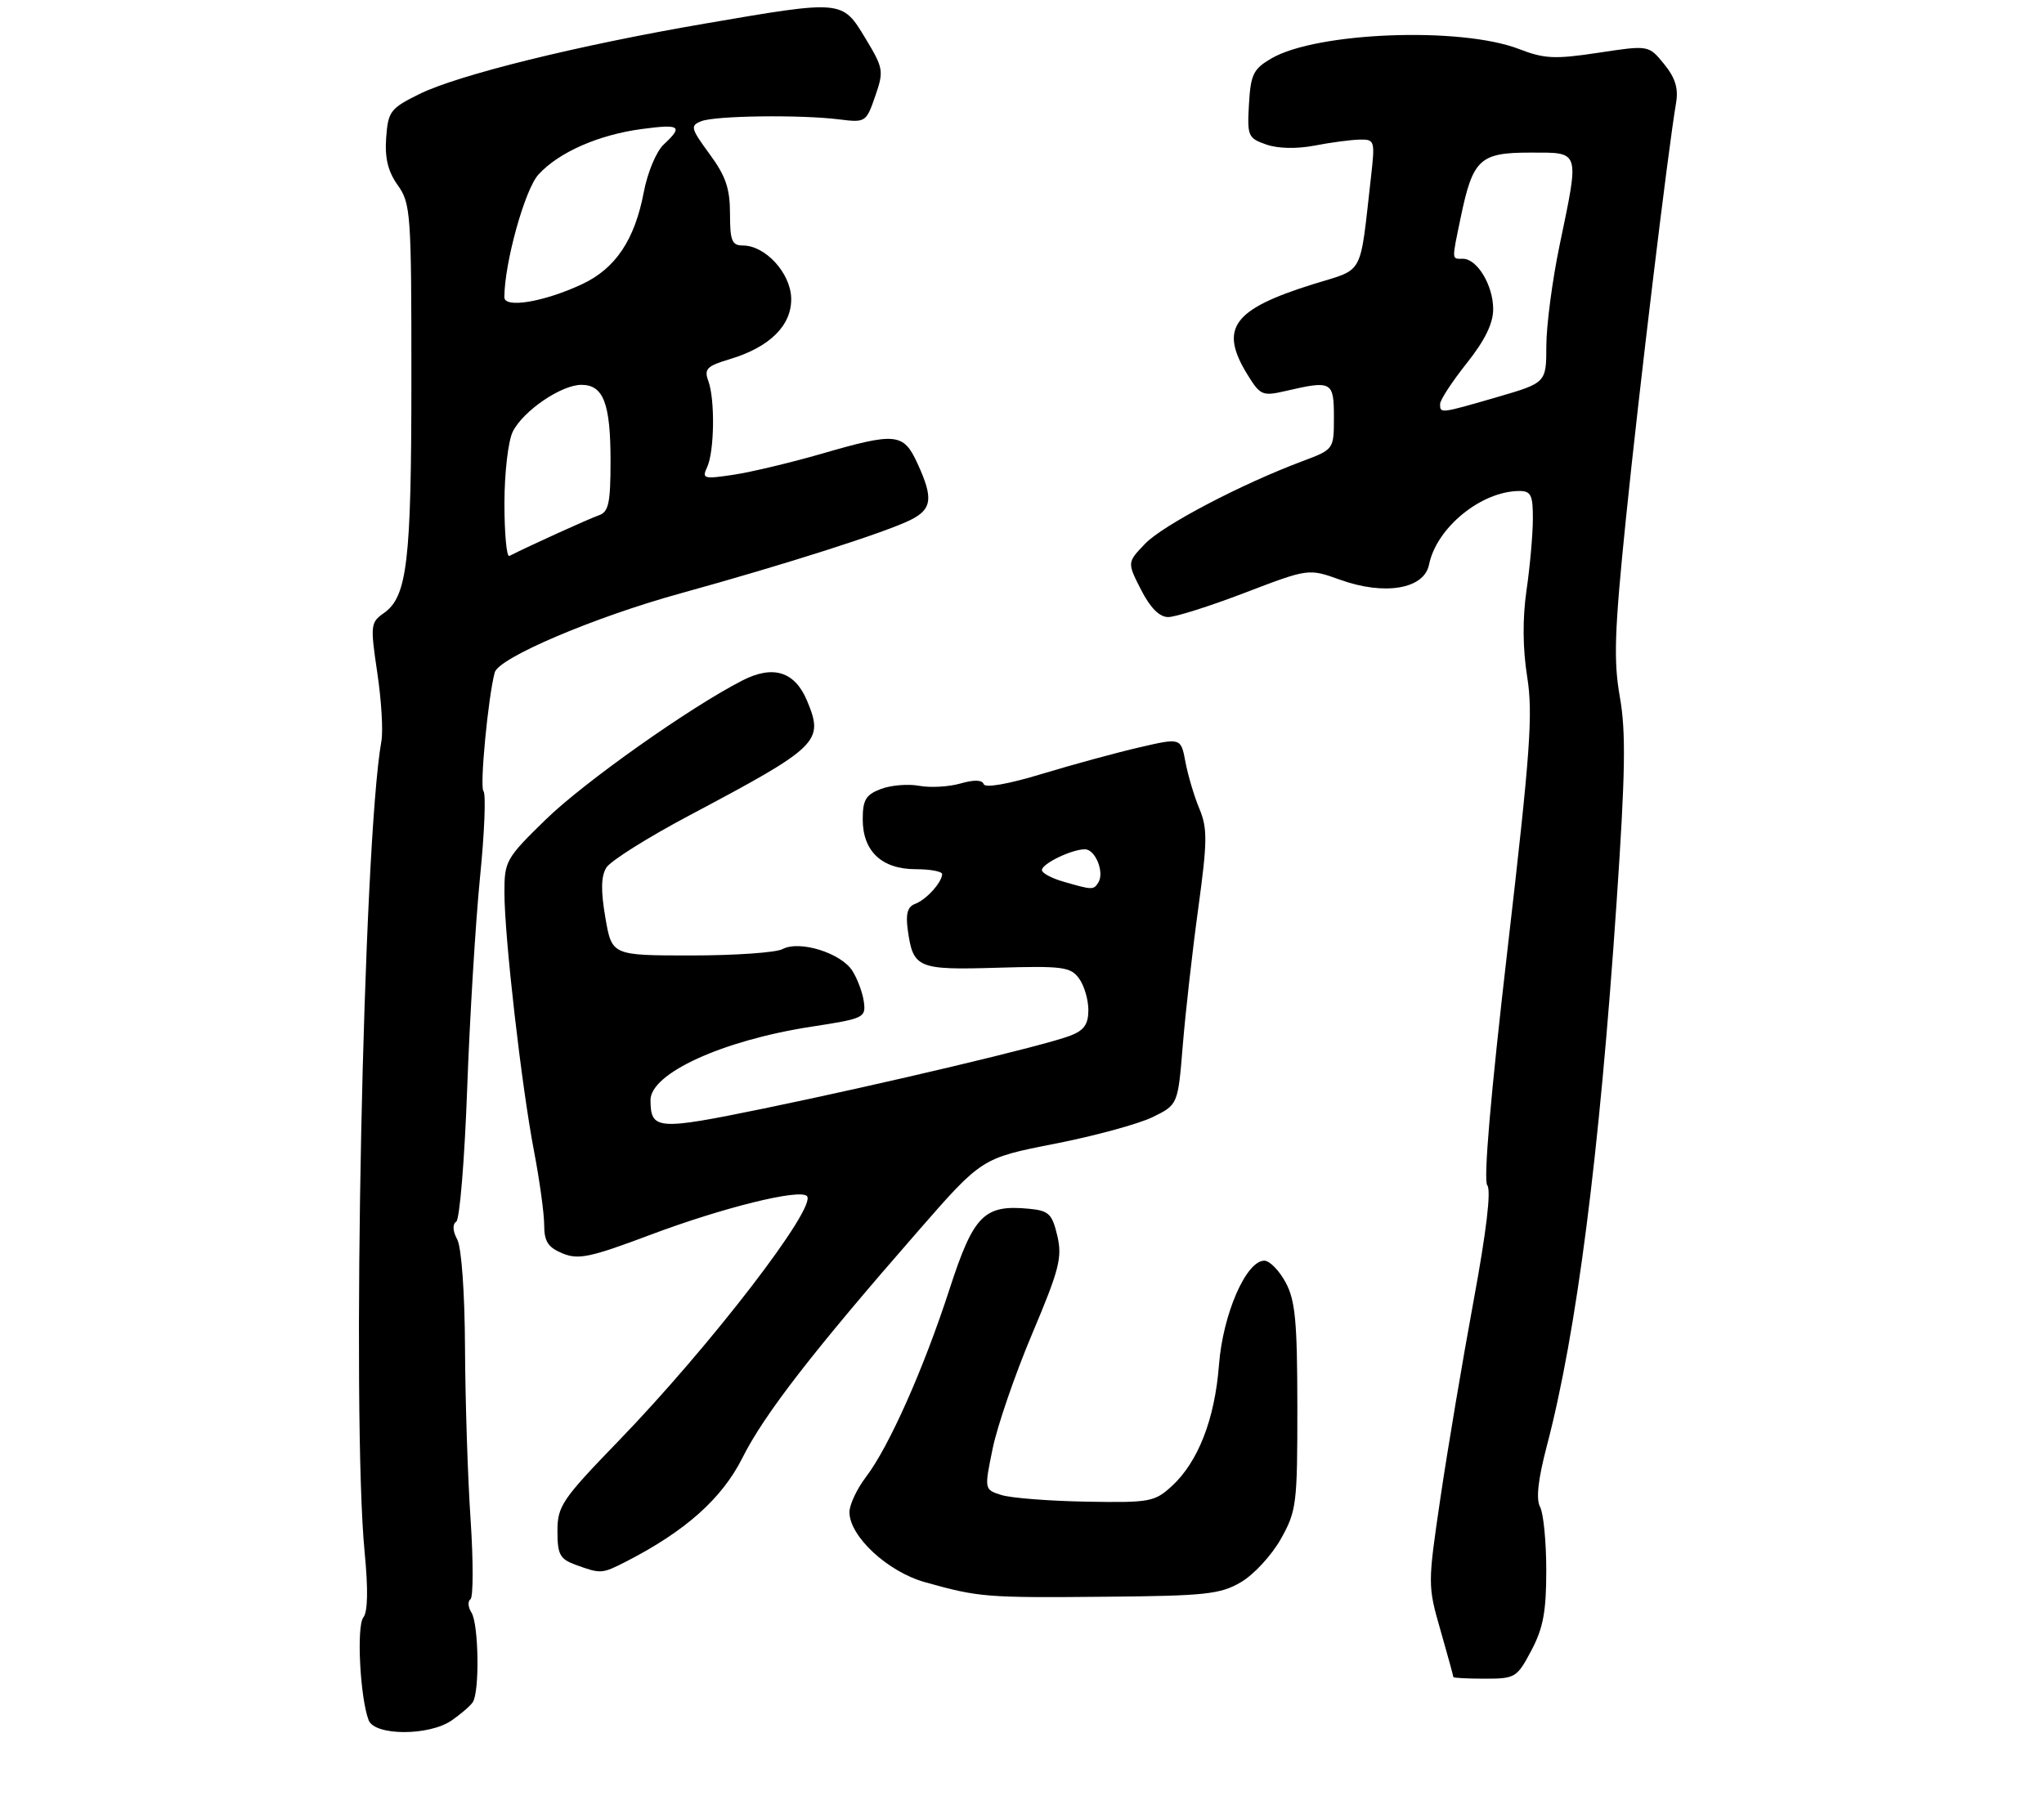 <?xml version="1.0" encoding="UTF-8" standalone="no"?>
<!DOCTYPE svg PUBLIC "-//W3C//DTD SVG 1.1//EN" "http://www.w3.org/Graphics/SVG/1.1/DTD/svg11.dtd" >
<svg xmlns="http://www.w3.org/2000/svg" xmlns:xlink="http://www.w3.org/1999/xlink" version="1.1" viewBox="0 0 308 274">
 <g >
 <path fill="currentColor"
d=" M 68.03 259.31 C 69.39 258.38 70.83 257.14 71.23 256.56 C 72.29 255.04 72.14 244.77 71.04 243.03 C 70.52 242.22 70.46 241.32 70.89 241.03 C 71.32 240.74 71.33 235.32 70.91 229.00 C 70.48 222.68 70.11 211.06 70.07 203.18 C 70.03 194.80 69.54 188.01 68.90 186.81 C 68.21 185.53 68.16 184.51 68.75 184.12 C 69.27 183.78 70.01 174.72 70.40 164.00 C 70.79 153.28 71.66 138.98 72.33 132.23 C 73.01 125.48 73.24 119.63 72.85 119.23 C 72.26 118.62 73.55 105.05 74.55 101.34 C 75.15 99.14 89.52 93.02 102.50 89.44 C 118.30 85.08 133.53 80.21 137.25 78.34 C 140.46 76.72 140.65 75.07 138.25 69.85 C 136.13 65.24 135.03 65.13 123.72 68.41 C 119.15 69.73 113.22 71.14 110.55 71.55 C 106.01 72.23 105.74 72.15 106.56 70.39 C 107.65 68.03 107.76 60.20 106.73 57.41 C 106.07 55.61 106.51 55.16 109.97 54.13 C 116.03 52.31 119.33 49.02 119.22 44.92 C 119.11 41.13 115.32 37.00 111.94 37.00 C 110.29 37.00 110.00 36.29 110.00 32.20 C 110.00 28.40 109.35 26.51 106.91 23.20 C 104.08 19.34 103.98 18.94 105.66 18.27 C 107.78 17.43 120.61 17.26 126.50 18.00 C 130.41 18.49 130.53 18.41 131.88 14.50 C 133.20 10.68 133.13 10.29 130.39 5.75 C 126.90 -0.02 127.00 -0.01 106.31 3.54 C 87.09 6.83 68.98 11.30 63.14 14.20 C 58.82 16.34 58.48 16.79 58.19 20.76 C 57.97 23.83 58.46 25.84 59.94 27.92 C 61.89 30.66 62.00 32.16 61.99 57.15 C 61.99 84.69 61.37 89.93 57.83 92.41 C 55.84 93.80 55.79 94.24 56.85 101.38 C 57.47 105.51 57.75 110.15 57.47 111.70 C 54.72 127.16 52.94 213.32 54.95 234.00 C 55.49 239.57 55.42 242.94 54.75 243.77 C 53.70 245.06 54.26 255.91 55.55 259.26 C 56.45 261.62 64.61 261.65 68.03 259.31 Z  M 230.75 248.75 C 232.54 245.39 233.00 242.87 233.00 236.68 C 233.00 232.39 232.58 228.08 232.07 227.12 C 231.43 225.94 231.76 222.97 233.08 217.94 C 237.58 200.81 241.00 174.19 243.59 136.06 C 244.92 116.53 245.02 110.30 244.09 105.06 C 243.12 99.57 243.27 95.14 245.02 78.00 C 246.95 59.09 251.35 22.56 252.56 15.50 C 252.93 13.32 252.44 11.72 250.75 9.65 C 248.43 6.80 248.43 6.80 240.86 7.95 C 234.30 8.94 232.71 8.87 228.90 7.39 C 220.12 4.00 198.43 4.82 191.59 8.80 C 188.86 10.39 188.46 11.20 188.20 15.69 C 187.92 20.50 188.06 20.82 190.80 21.78 C 192.57 22.40 195.39 22.46 198.10 21.94 C 200.52 21.47 203.56 21.07 204.87 21.04 C 207.16 21.00 207.21 21.18 206.58 26.75 C 204.85 41.93 205.67 40.40 197.87 42.83 C 185.71 46.63 183.66 49.48 188.01 56.52 C 189.92 59.60 190.24 59.73 193.76 58.92 C 200.68 57.31 201.00 57.48 201.00 62.86 C 201.00 67.73 201.00 67.73 196.25 69.51 C 186.99 72.98 175.22 79.16 172.55 81.95 C 169.84 84.77 169.84 84.77 171.94 88.89 C 173.34 91.62 174.71 93.00 176.03 93.00 C 177.13 93.00 182.33 91.35 187.60 89.33 C 197.18 85.67 197.18 85.67 201.92 87.37 C 208.63 89.79 214.59 88.78 215.33 85.11 C 216.45 79.52 223.22 74.00 228.97 74.00 C 230.70 74.00 231.00 74.64 230.98 78.25 C 230.97 80.59 230.54 85.42 230.02 88.98 C 229.41 93.21 229.45 97.73 230.12 101.98 C 231.02 107.58 230.60 113.35 227.17 143.00 C 224.61 165.07 223.51 177.91 224.11 178.64 C 224.72 179.37 223.98 185.61 222.03 196.14 C 220.37 205.14 218.13 218.44 217.06 225.70 C 215.13 238.78 215.13 238.97 217.06 245.70 C 218.13 249.44 219.00 252.61 219.00 252.75 C 219.00 252.89 221.14 253.00 223.75 253.00 C 228.32 253.00 228.59 252.84 230.75 248.75 Z  M 187.00 238.45 C 188.93 237.32 191.62 234.40 193.00 231.95 C 195.37 227.73 195.50 226.69 195.49 212.00 C 195.48 199.11 195.18 195.95 193.71 193.25 C 192.74 191.46 191.30 190.00 190.52 190.00 C 187.77 190.00 184.27 198.05 183.68 205.72 C 183.05 213.91 180.54 220.34 176.55 224.00 C 173.98 226.35 173.23 226.49 163.66 226.32 C 158.07 226.22 152.33 225.77 150.90 225.32 C 148.31 224.50 148.31 224.50 149.58 218.31 C 150.28 214.91 152.95 207.14 155.52 201.05 C 159.62 191.34 160.09 189.52 159.32 186.24 C 158.54 182.95 158.04 182.46 155.10 182.18 C 148.28 181.52 146.72 183.09 143.08 194.29 C 139.17 206.34 133.95 218.06 130.48 222.61 C 129.12 224.40 128.00 226.78 128.00 227.90 C 128.00 231.54 133.74 236.87 139.36 238.45 C 147.48 240.73 148.54 240.82 166.50 240.65 C 181.67 240.52 183.88 240.28 187.00 238.45 Z  M 94.30 235.37 C 103.27 230.78 108.80 225.86 111.89 219.68 C 115.16 213.16 122.55 203.62 138.36 185.52 C 147.94 174.54 147.94 174.54 158.89 172.39 C 164.91 171.21 171.56 169.40 173.67 168.37 C 177.50 166.50 177.50 166.50 178.23 157.50 C 178.64 152.55 179.68 143.28 180.56 136.89 C 181.94 126.79 181.96 124.85 180.73 121.89 C 179.95 120.03 179.01 116.86 178.63 114.85 C 177.95 111.19 177.95 111.19 171.72 112.63 C 168.30 113.42 161.69 115.22 157.03 116.63 C 151.94 118.18 148.43 118.79 148.23 118.18 C 148.01 117.53 146.78 117.49 144.70 118.09 C 142.95 118.59 140.16 118.74 138.50 118.43 C 136.84 118.12 134.25 118.34 132.74 118.91 C 130.47 119.77 130.00 120.55 130.00 123.48 C 130.00 128.30 132.87 131.00 138.00 131.00 C 140.20 131.00 141.99 131.34 141.97 131.75 C 141.91 133.02 139.58 135.59 137.91 136.22 C 136.75 136.65 136.45 137.72 136.79 140.16 C 137.59 145.93 138.26 146.21 150.29 145.85 C 160.10 145.56 161.32 145.72 162.59 147.46 C 163.37 148.52 164.00 150.66 164.00 152.22 C 164.00 154.38 163.35 155.30 161.25 156.10 C 157.34 157.60 133.20 163.33 115.13 167.06 C 99.01 170.37 98.06 170.31 98.02 165.82 C 97.98 161.77 108.89 156.79 122.30 154.73 C 130.18 153.52 130.49 153.38 130.17 150.99 C 129.99 149.62 129.20 147.51 128.43 146.30 C 126.70 143.61 120.47 141.68 117.92 143.04 C 116.94 143.57 110.75 144.00 104.17 144.00 C 92.20 144.00 92.20 144.00 91.22 138.30 C 90.52 134.23 90.56 132.07 91.37 130.76 C 91.99 129.75 97.61 126.22 103.85 122.91 C 123.46 112.50 124.19 111.79 121.61 105.61 C 119.77 101.20 116.50 100.18 111.86 102.56 C 103.96 106.60 88.03 117.87 82.25 123.50 C 76.24 129.36 76.00 129.77 76.01 134.54 C 76.02 141.29 78.59 163.71 80.47 173.50 C 81.31 177.90 82.00 182.91 82.00 184.63 C 82.00 187.10 82.58 188.00 84.76 188.90 C 87.15 189.89 88.93 189.52 98.01 186.10 C 108.92 182.00 120.47 179.14 121.59 180.26 C 123.19 181.86 107.03 202.87 93.28 217.09 C 84.66 226.00 84.00 226.98 84.00 230.76 C 84.00 234.29 84.36 234.97 86.75 235.84 C 90.54 237.22 90.69 237.21 94.30 235.37 Z  M 76.01 75.83 C 76.02 71.18 76.58 66.41 77.28 65.03 C 78.87 61.89 84.59 58.00 87.61 58.00 C 90.93 58.00 92.00 60.81 92.00 69.47 C 92.00 75.81 91.71 77.16 90.25 77.66 C 88.83 78.14 79.78 82.25 76.75 83.79 C 76.34 84.00 76.01 80.42 76.01 75.83 Z  M 76.00 44.80 C 76.01 39.63 79.09 28.52 81.15 26.29 C 84.23 22.93 90.23 20.30 96.75 19.44 C 102.51 18.67 102.98 19.01 100.01 21.78 C 98.90 22.81 97.57 26.00 97.01 28.95 C 95.64 36.16 92.75 40.47 87.71 42.83 C 82.01 45.50 76.00 46.51 76.00 44.80 Z  M 217.00 60.89 C 217.00 60.28 218.80 57.53 221.00 54.76 C 223.75 51.30 225.00 48.76 225.00 46.59 C 225.00 43.01 222.59 39.00 220.44 39.00 C 218.72 39.00 218.74 39.37 220.10 32.80 C 221.93 23.99 222.98 23.00 230.52 23.00 C 238.19 23.00 238.02 22.46 235.00 37.00 C 233.91 42.23 233.02 49.02 233.01 52.10 C 233.00 57.69 233.00 57.69 225.59 59.85 C 216.98 62.35 217.00 62.34 217.00 60.89 Z  M 160.25 132.88 C 158.46 132.37 157.00 131.58 157.00 131.13 C 157.00 130.17 161.49 128.00 163.48 128.00 C 165.05 128.00 166.45 131.46 165.51 132.99 C 164.79 134.15 164.63 134.15 160.25 132.88 Z "/>
</g>
</svg>